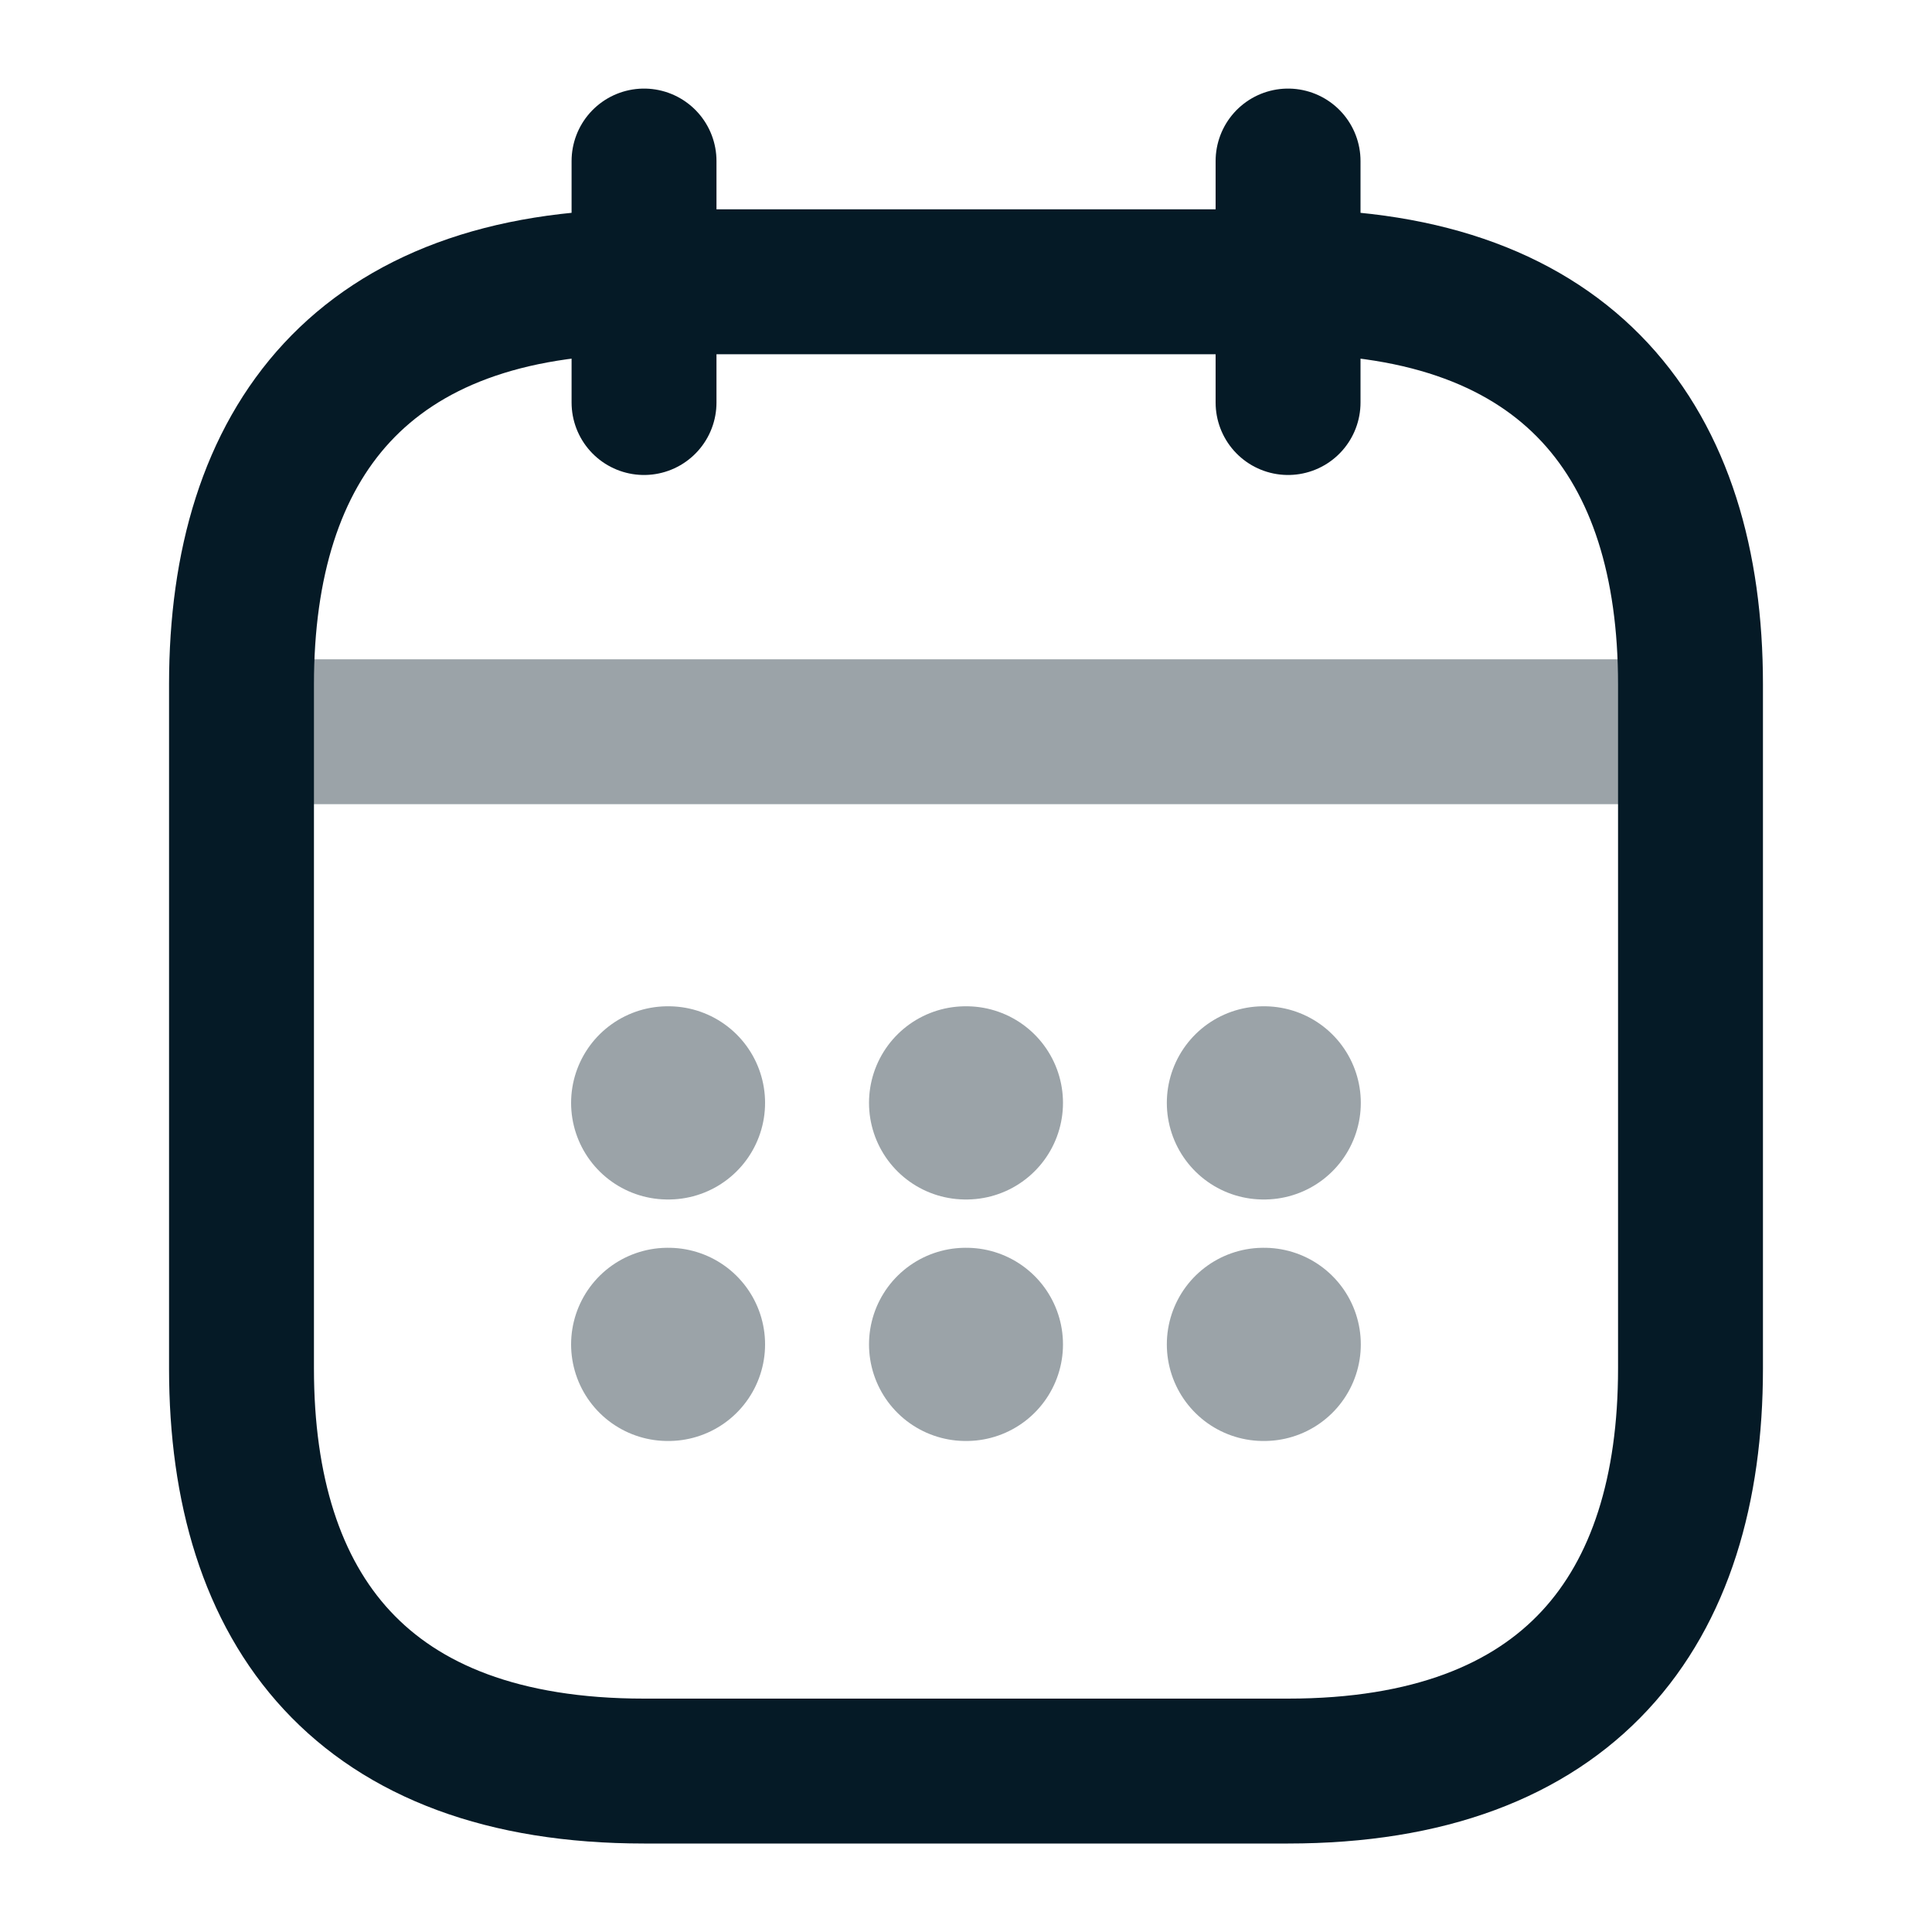 <svg width="20" height="20" viewBox="0 0 20 20" fill="none" xmlns="http://www.w3.org/2000/svg">
<path d="M6.667 1.667V4.167" stroke="#051A26" stroke-width="1.5" stroke-miterlimit="10" stroke-linecap="round" stroke-linejoin="round"/>
<path d="M13.334 1.667V4.167" stroke="#051A26" stroke-width="1.5" stroke-miterlimit="10" stroke-linecap="round" stroke-linejoin="round"/>
<path opacity="0.4" d="M2.917 7.575H17.083" stroke="#051A26" stroke-width="1.5" stroke-miterlimit="10" stroke-linecap="round" stroke-linejoin="round"/>
<path d="M17.5 7.084V14.167C17.5 16.667 16.25 18.334 13.333 18.334H6.667C3.75 18.334 2.5 16.667 2.5 14.167V7.084C2.5 4.584 3.75 2.917 6.667 2.917H13.333C16.25 2.917 17.5 4.584 17.5 7.084Z" stroke="#051A26" stroke-width="1.5" stroke-miterlimit="10" stroke-linecap="round" stroke-linejoin="round"/>
<path opacity="0.4" d="M13.079 11.417H13.087" stroke="#051A26" stroke-width="2" stroke-linecap="round" stroke-linejoin="round"/>
<path opacity="0.4" d="M13.079 13.917H13.087" stroke="#051A26" stroke-width="2" stroke-linecap="round" stroke-linejoin="round"/>
<path opacity="0.4" d="M9.996 11.417H10.004" stroke="#051A26" stroke-width="2" stroke-linecap="round" stroke-linejoin="round"/>
<path opacity="0.4" d="M9.996 13.917H10.004" stroke="#051A26" stroke-width="2" stroke-linecap="round" stroke-linejoin="round"/>
<path opacity="0.4" d="M6.912 11.417H6.92" stroke="#051A26" stroke-width="2" stroke-linecap="round" stroke-linejoin="round"/>
<path opacity="0.4" d="M6.912 13.917H6.92" stroke="#051A26" stroke-width="2" stroke-linecap="round" stroke-linejoin="round"/>
</svg>
